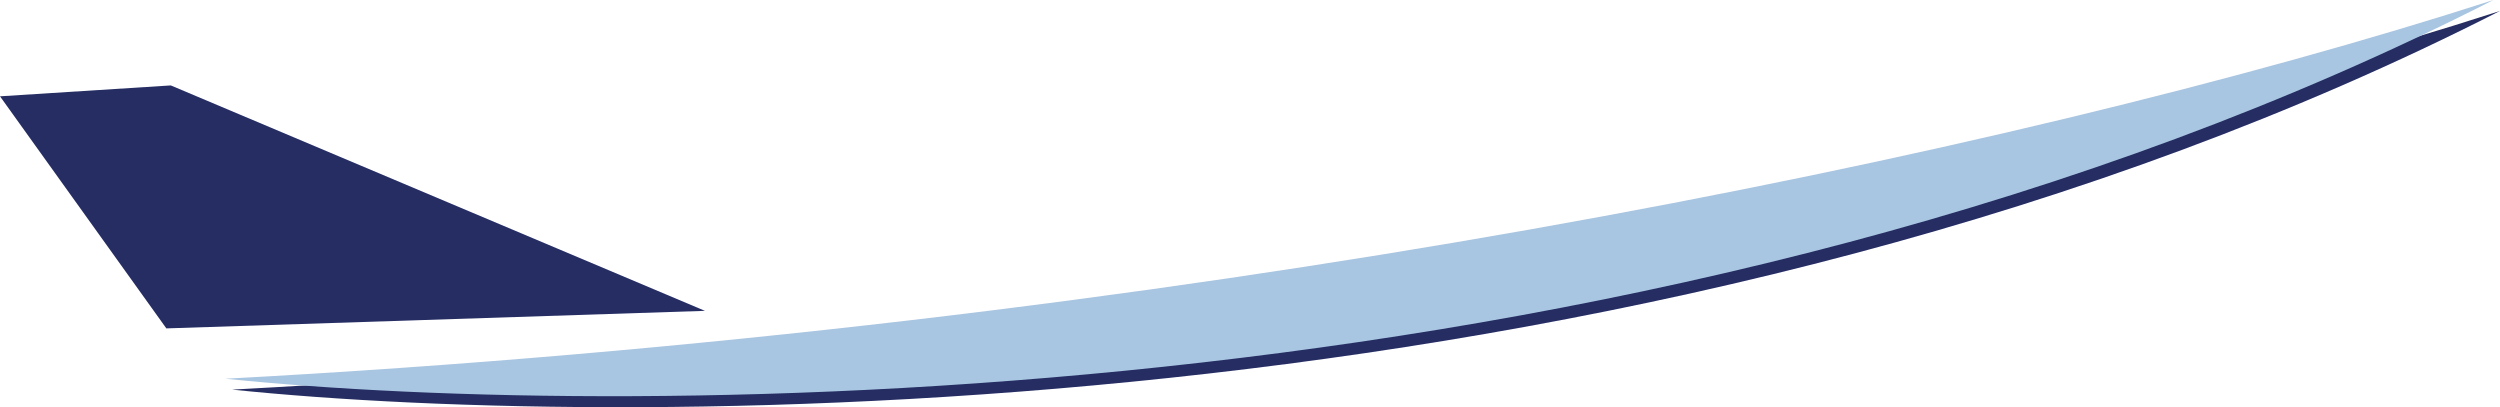 <?xml version="1.0" encoding="UTF-8"?>
<svg xmlns="http://www.w3.org/2000/svg" xmlns:xlink="http://www.w3.org/1999/xlink" width="59pt" height="9.61pt" viewBox="0 0 59 9.61" version="1.1">
<defs>
<clipPath id="clip1">
  <path d="M 5 0 L 59 0 L 59 9.609 L 5 9.609 Z M 5 0 "/>
</clipPath>
<clipPath id="clip2">
  <path d="M 5 0 L 59 0 L 59 9.609 L 5 9.609 Z M 5 0 "/>
</clipPath>
</defs>
<g id="surface1">
<g clip-path="url(#clip1)" clip-rule="nonzero">
<path style=" stroke:none;fill-rule:nonzero;fill:rgb(14.661%,17.955%,39.044%);fill-opacity:1;" d="M 5.477 9.195 C 14.98 10.18 39.574 10.18 59 0.258 C 47.48 3.977 27.691 8.008 5.477 9.195 "/>
</g>
<path style=" stroke:none;fill-rule:nonzero;fill:rgb(14.661%,17.955%,39.044%);fill-opacity:1;" d="M 0 2.273 L 3.926 7.75 L 16.637 7.336 L 4.031 2.016 L 0 2.273 "/>
<g clip-path="url(#clip2)" clip-rule="nonzero">
<path style=" stroke:none;fill-rule:nonzero;fill:rgb(65.675%,77.248%,88.142%);fill-opacity:1;" d="M 5.32 8.938 C 14.828 9.918 39.418 9.918 58.844 0 C 47.324 3.719 27.535 7.75 5.32 8.938 "/>
</g>
</g>
</svg>
